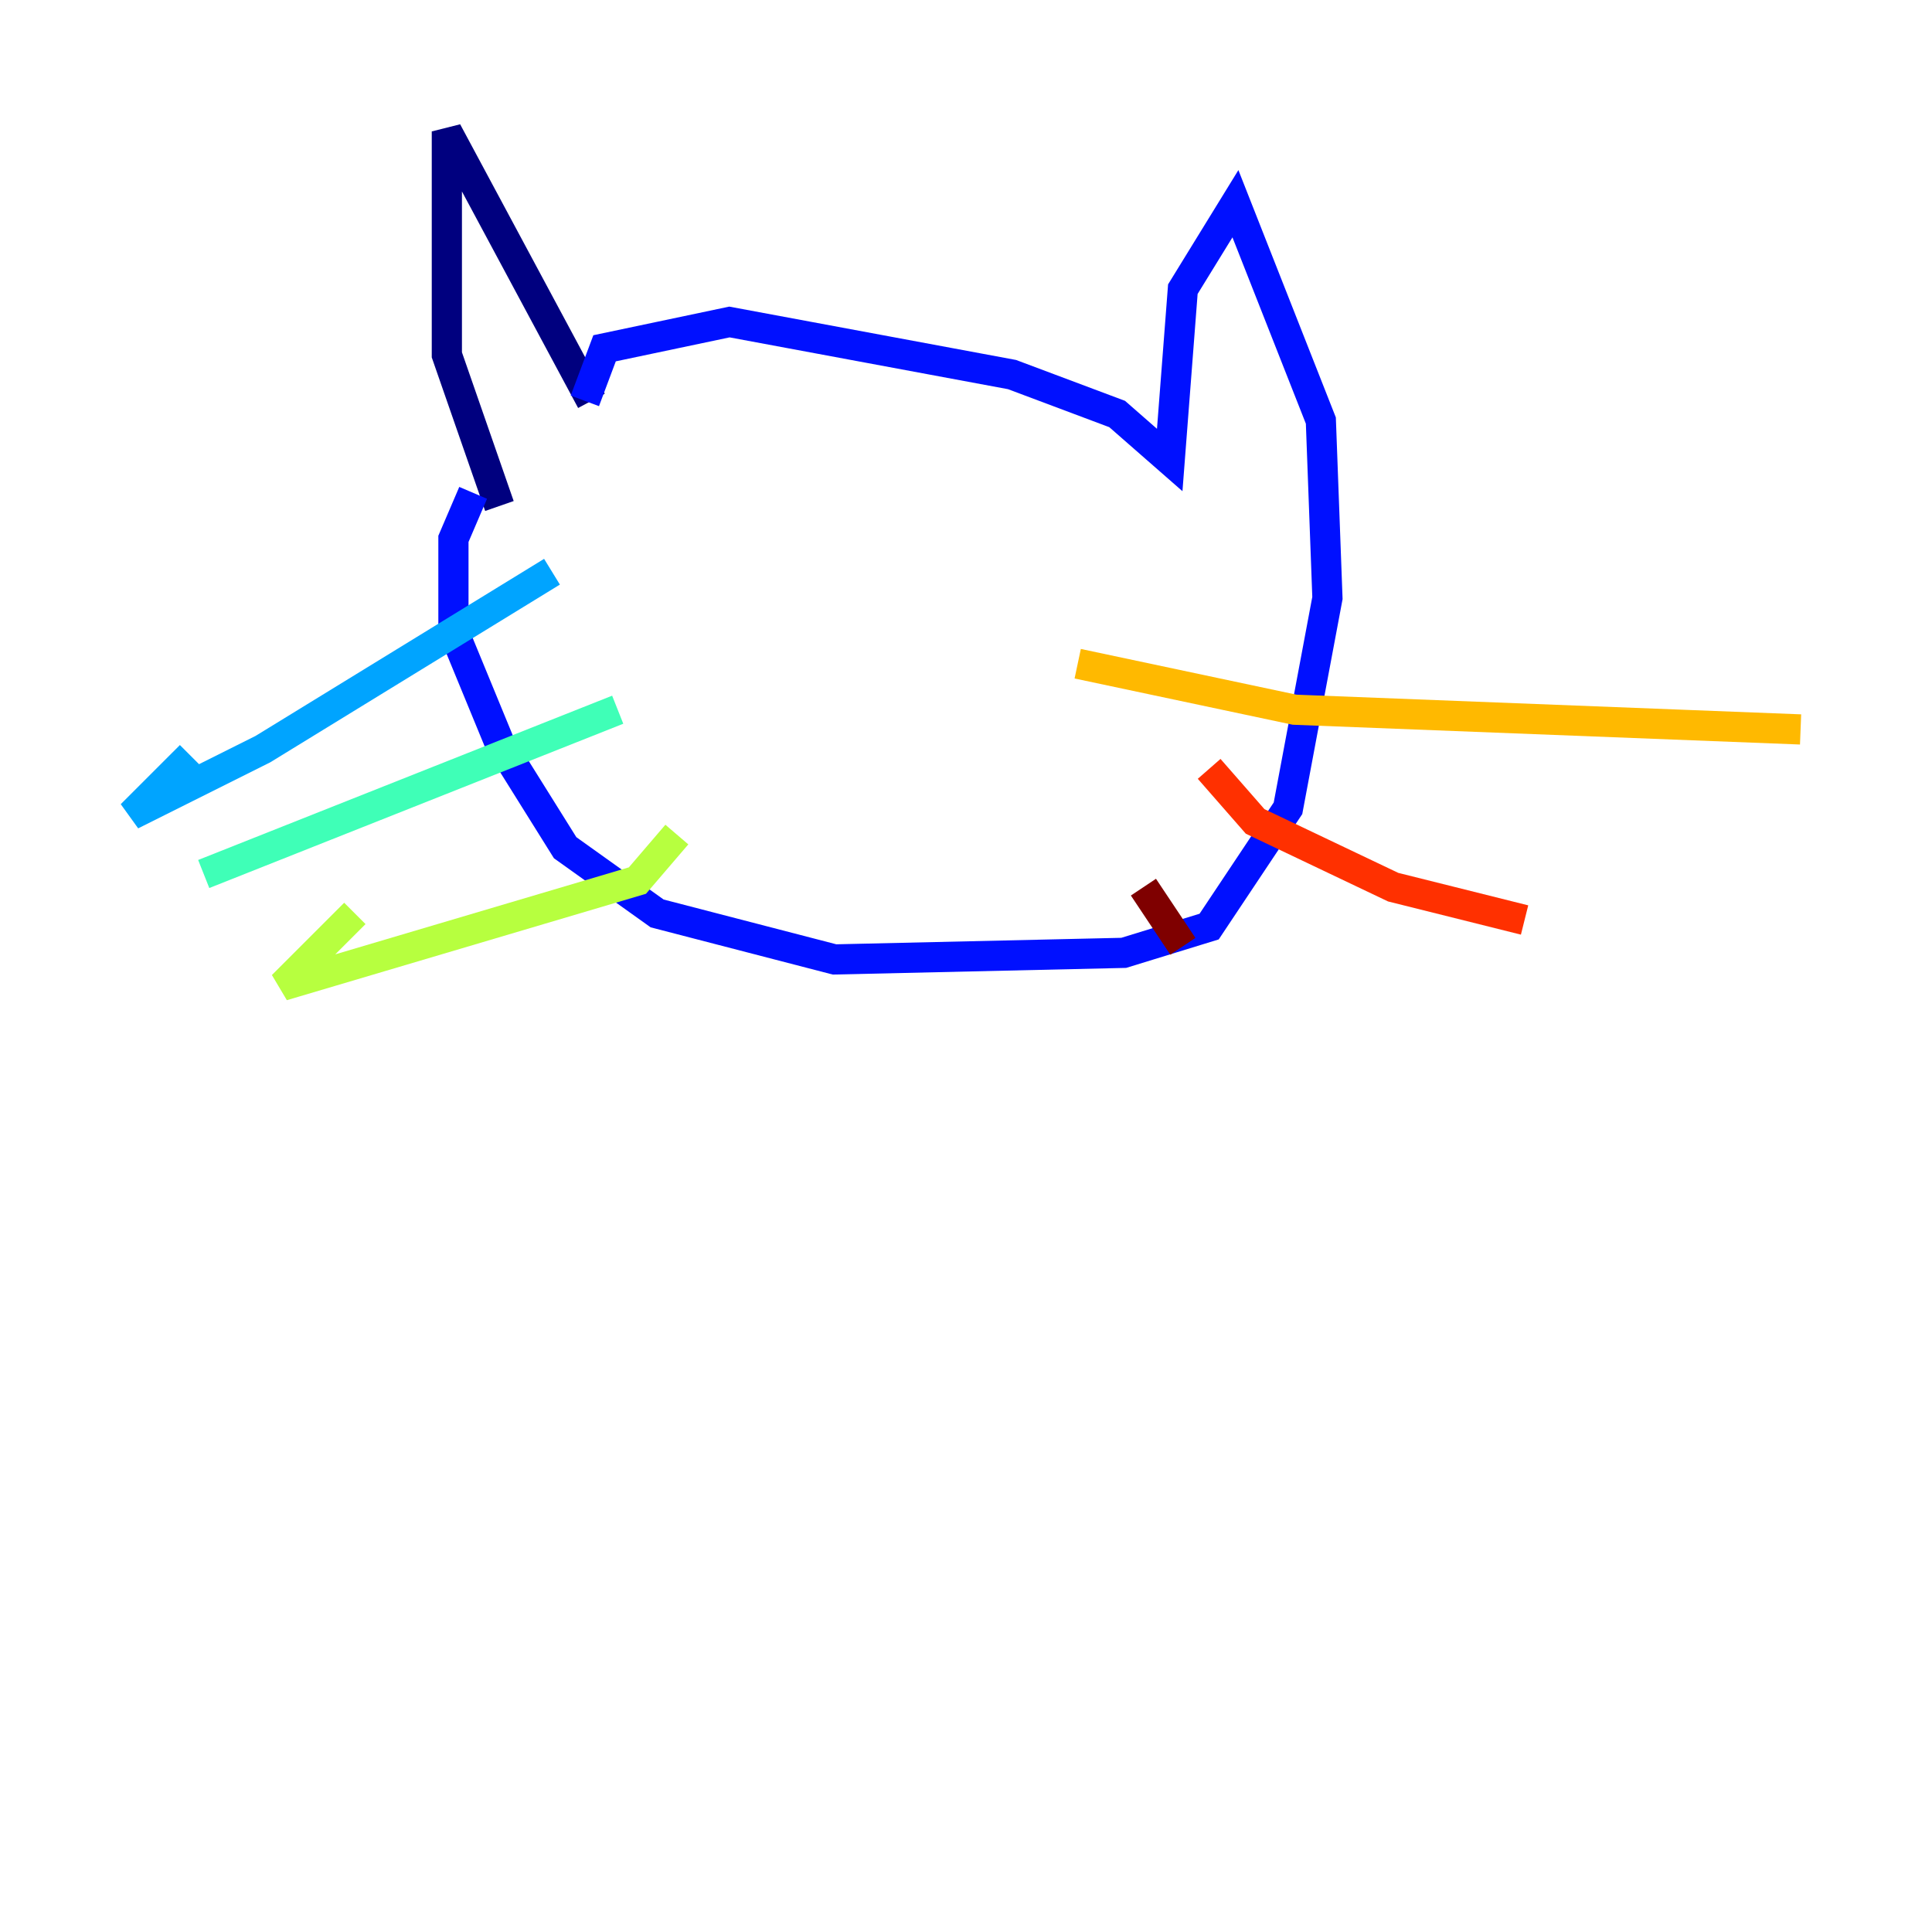 <?xml version="1.0" encoding="utf-8" ?>
<svg baseProfile="tiny" height="128" version="1.2" viewBox="0,0,128,128" width="128" xmlns="http://www.w3.org/2000/svg" xmlns:ev="http://www.w3.org/2001/xml-events" xmlns:xlink="http://www.w3.org/1999/xlink"><defs /><polyline fill="none" points="33.088,33.524 29.605,23.51 29.605,8.707 39.184,26.558" stroke="#00007f" stroke-width="2" /><polyline fill="none" points="38.748,26.558 40.054,23.075 48.327,21.333 67.048,24.816 74.014,27.429 77.497,30.476 78.367,19.157 81.85,13.497 87.51,27.864 87.946,39.619 85.333,53.551 80.109,61.388 74.449,63.129 55.292,63.565 43.537,60.517 37.442,56.163 33.088,49.197 30.041,41.796 30.041,35.701 31.347,32.653" stroke="#0010ff" stroke-width="2" /><polyline fill="none" points="36.571,37.878 17.415,49.633 8.707,53.986 12.626,50.068" stroke="#00a4ff" stroke-width="2" /><polyline fill="none" points="40.925,47.02 13.497,57.905" stroke="#3fffb7" stroke-width="2" /><polyline fill="none" points="44.843,55.292 42.231,58.34 18.721,65.306 23.51,60.517" stroke="#b7ff3f" stroke-width="2" /><polyline fill="none" points="71.401,43.973 85.769,47.02 119.293,48.327" stroke="#ffb900" stroke-width="2" /><polyline fill="none" points="80.109,50.939 83.156,54.422 92.299,58.776 101.007,60.952" stroke="#ff3000" stroke-width="2" /><polyline fill="none" points="75.755,58.776 78.367,62.694" stroke="#7f0000" stroke-width="2" /></svg>